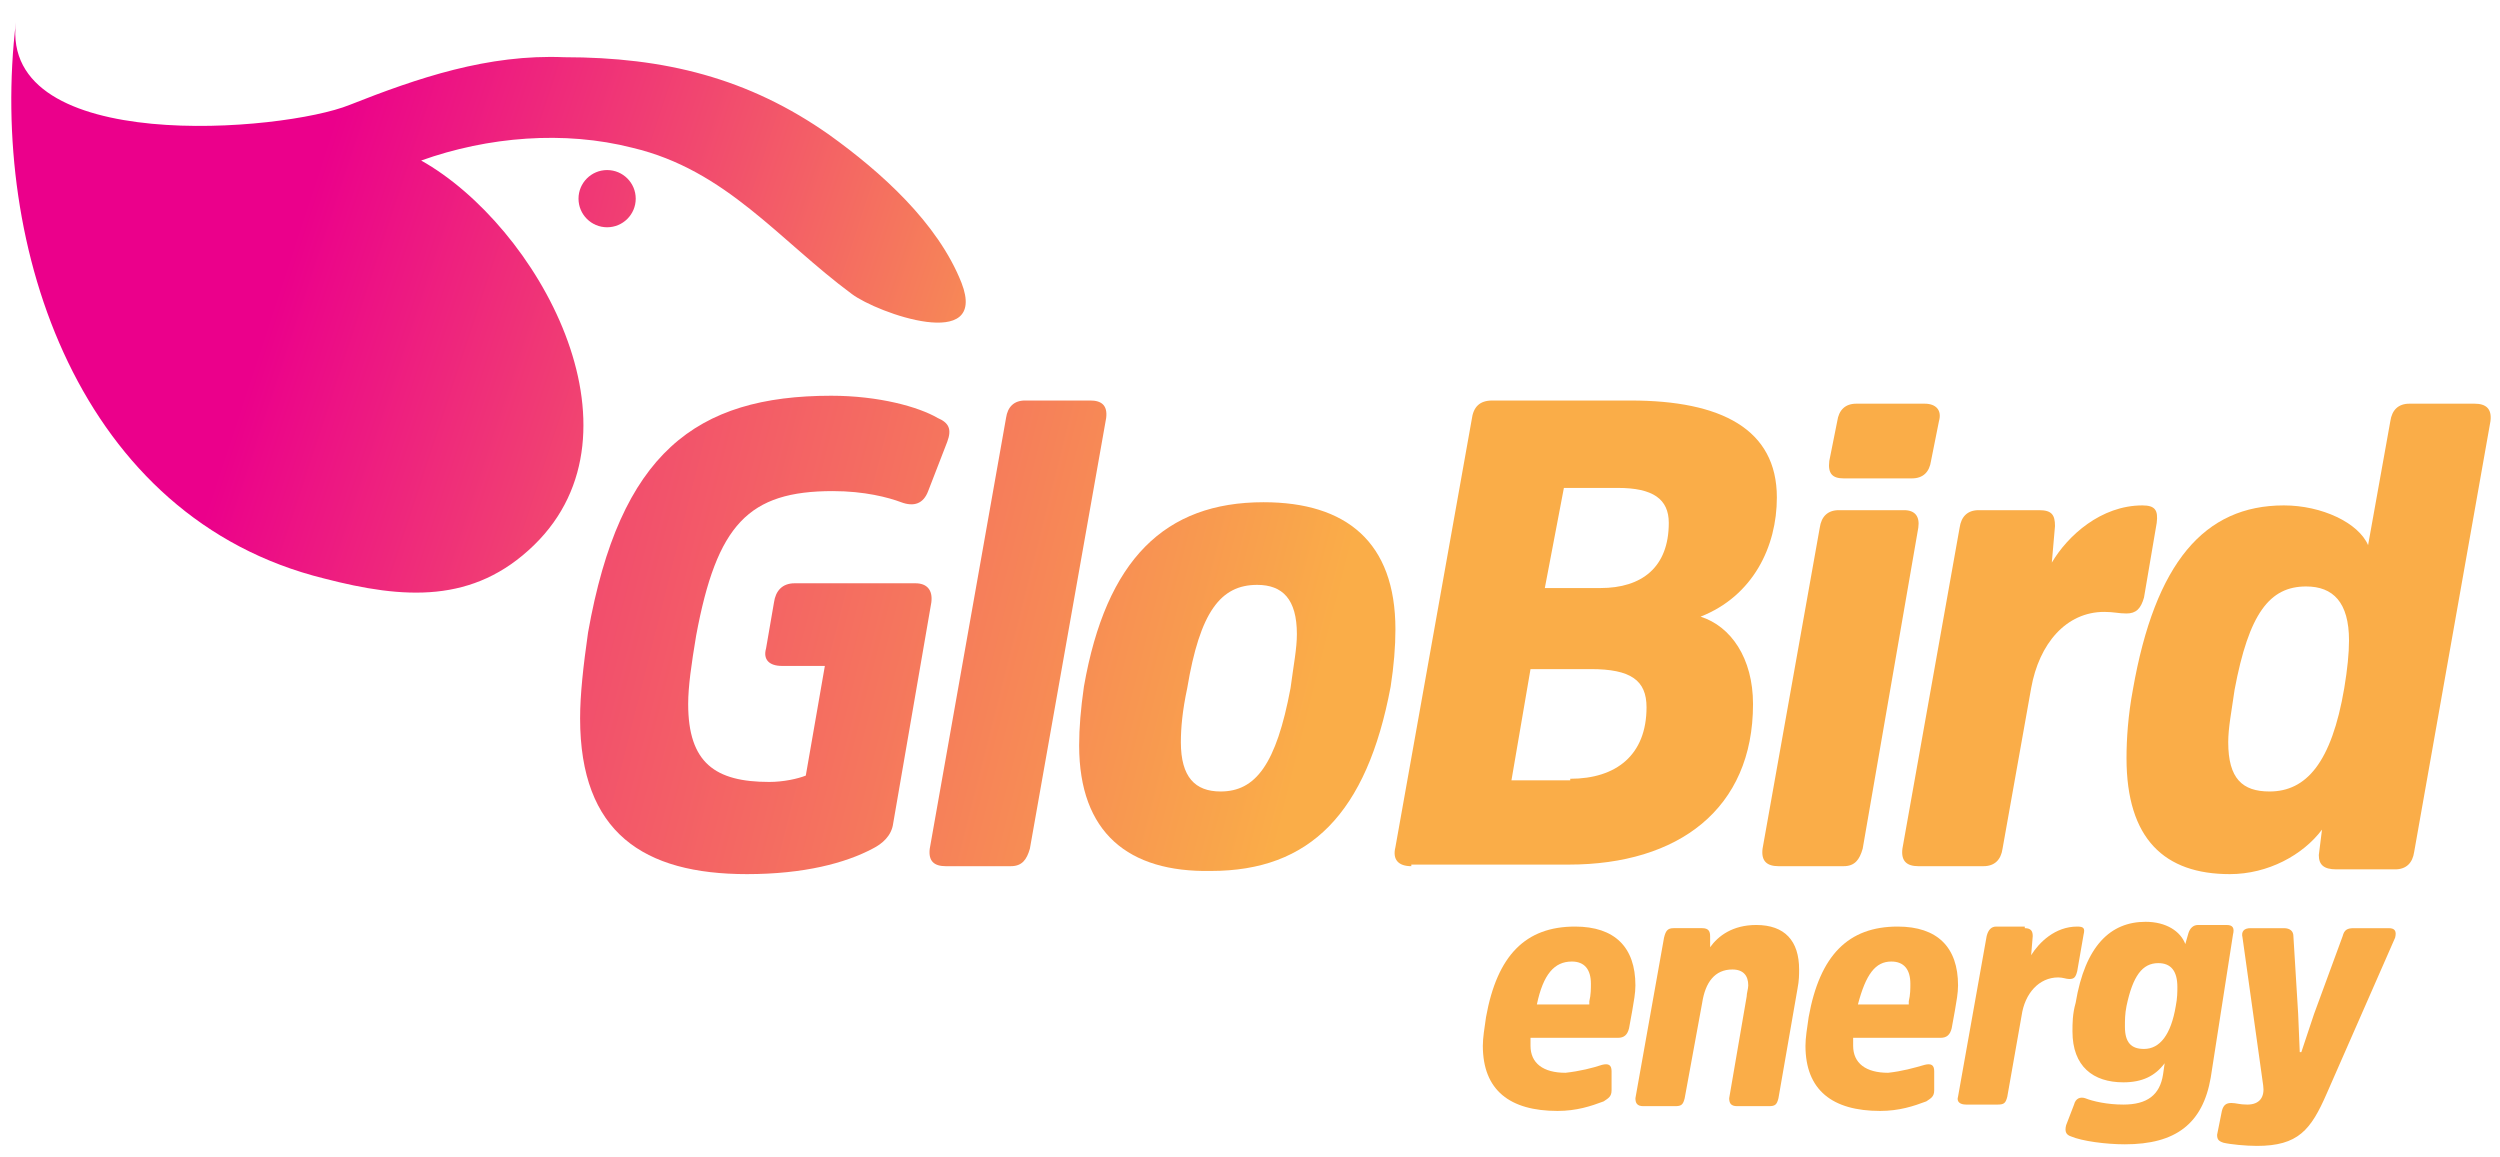 <?xml version="1.0" encoding="utf-8"?>
<!-- Generator: Adobe Illustrator 21.1.0, SVG Export Plug-In . SVG Version: 6.00 Build 0)  -->
<svg version="1.1" id="Layer_1" xmlns="http://www.w3.org/2000/svg" xmlns:xlink="http://www.w3.org/1999/xlink" x="0px" y="0px"
	 viewBox="0 0 157.3 72.8" style="enable-background:new 0 0 157.3 72.8;" xml:space="preserve">
<style type="text/css">
	.st0{fill:url(#SVGID_1_);}
	.st1{fill:url(#SVGID_2_);}
	.st2{fill:url(#SVGID_3_);}
	.st3{fill:url(#SVGID_4_);}
	.st4{fill:url(#SVGID_5_);}
	.st5{fill:url(#SVGID_6_);}
	.st6{fill:url(#SVGID_7_);}
	.st7{fill:url(#SVGID_8_);}
	.st8{fill:url(#SVGID_9_);}
	.st9{fill:url(#SVGID_10_);}
	.st10{fill:url(#SVGID_11_);}
	.st11{fill:url(#SVGID_12_);}
	.st12{fill:url(#SVGID_13_);}
	.st13{fill:url(#SVGID_14_);}
	.st14{fill:url(#SVGID_15_);}
</style>
<g>
	
		<linearGradient id="SVGID_1_" gradientUnits="userSpaceOnUse" x1="14.42" y1="107.844" x2="65.534" y2="120.792" gradientTransform="matrix(0.998 6.980000e-02 -6.980000e-02 0.998 11.407 -92.698)">
		<stop  offset="0" style="stop-color:#EB008B"/>
		<stop  offset="1" style="stop-color:#FAAD48"/>
	</linearGradient>
	<path class="st0" d="M26.5,10.1c4.2-1.5,9-1.9,13.3-0.8c5.9,1.4,9.2,5.8,13.8,9.2c1.6,1.2,8.6,3.7,6.9-0.7c-1.5-3.8-5.1-7-8.3-9.3
		c-5.1-3.6-10.4-4.9-16.7-4.9C30.7,3.4,26.3,4.9,22,6.6C17.8,8.3,0,9.8,1,1.4C-0.7,15.6,5,32.6,20.4,36.4c5,1.3,9.4,1.6,13.2-2.1
		C41,27.1,33.8,14.2,26.5,10.1"/>
	<linearGradient id="SVGID_2_" gradientUnits="userSpaceOnUse" x1="20.715" y1="8.095" x2="71.821" y2="21.041">
		<stop  offset="0" style="stop-color:#EB008B"/>
		<stop  offset="1" style="stop-color:#FAAD48"/>
	</linearGradient>
	<circle class="st1" cx="38.2" cy="12.5" r="1.8"/>
	<linearGradient id="SVGID_3_" gradientUnits="userSpaceOnUse" x1="1.755" y1="27.744" x2="81.706" y2="47.998">
		<stop  offset="0" style="stop-color:#EB008B"/>
		<stop  offset="1" style="stop-color:#FAAD48"/>
	</linearGradient>
	<path class="st2" d="M57.6,36.7c0.7,0,1.1,0.4,1,1.2l-2.4,13.9c-0.1,0.8-0.7,1.3-1.3,1.6c-1.7,0.9-4.3,1.6-7.9,1.6
		c-6.5,0-10.5-2.6-10.5-9.8c0-1.5,0.2-3.3,0.5-5.4c2-11.3,6.8-14.9,15.3-14.9c3,0,5.5,0.7,6.7,1.4c0.7,0.3,0.9,0.7,0.6,1.5l-1.2,3.1
		c-0.3,0.8-0.9,1-1.7,0.7c-0.8-0.3-2.3-0.7-4.3-0.7c-5.3,0-7.3,2.1-8.6,9.1c-0.3,1.8-0.5,3.2-0.5,4.3c0,3.7,1.7,4.9,5.1,4.9
		c0.9,0,1.8-0.2,2.3-0.4l1.2-6.9h-2.7c-0.8,0-1.2-0.4-1-1.1l0.5-2.9c0.1-0.7,0.5-1.2,1.3-1.2H57.6z"/>
	<linearGradient id="SVGID_4_" gradientUnits="userSpaceOnUse" x1="2.618" y1="24.343" x2="82.564" y2="44.596">
		<stop  offset="0" style="stop-color:#EB008B"/>
		<stop  offset="1" style="stop-color:#FAAD48"/>
	</linearGradient>
	<path class="st3" d="M64.8,53.4c-0.2,0.7-0.5,1.1-1.2,1.1h-4.1c-0.7,0-1.1-0.3-1-1.1l4.8-27.1c0.1-0.7,0.5-1.1,1.2-1.1h4.1
		c0.7,0,1.1,0.3,1,1.1L64.8,53.4z"/>
	<linearGradient id="SVGID_5_" gradientUnits="userSpaceOnUse" x1="2.656" y1="24.231" x2="82.594" y2="44.482">
		<stop  offset="0" style="stop-color:#EB008B"/>
		<stop  offset="1" style="stop-color:#FAAD48"/>
	</linearGradient>
	<path class="st4" d="M67.9,46.9c0-1.1,0.1-2.3,0.3-3.7c1.4-8,5.1-11.6,11.3-11.6c5.2,0,8.3,2.5,8.3,8c0,1.1-0.1,2.3-0.3,3.6
		c-1.5,8-5.1,11.6-11.3,11.6C71,54.9,67.9,52.4,67.9,46.9z M81.2,43.3c0.2-1.5,0.4-2.5,0.4-3.4c0-2.2-0.9-3.1-2.5-3.1
		c-2.3,0-3.6,1.7-4.4,6.5c-0.3,1.4-0.4,2.5-0.4,3.4c0,2.2,0.9,3.1,2.5,3.1C79,49.8,80.3,48.1,81.2,43.3z"/>
	<linearGradient id="SVGID_6_" gradientUnits="userSpaceOnUse" x1="4.584" y1="16.523" x2="84.542" y2="36.779">
		<stop  offset="0" style="stop-color:#EB008B"/>
		<stop  offset="1" style="stop-color:#FAAD48"/>
	</linearGradient>
	<path class="st5" d="M88.8,54.5c-0.8,0-1.2-0.4-1-1.2l4.8-26.9c0.1-0.8,0.5-1.2,1.3-1.2h8.7c5.7,0,9.2,1.8,9.2,6.1
		c0,3.1-1.5,6.2-4.8,7.5c1.9,0.6,3.3,2.6,3.3,5.5c0,6.6-4.7,10.1-11.6,10.1H88.8z M98.8,49c2.9,0,4.8-1.5,4.8-4.5
		c0-1.7-1-2.4-3.5-2.4h-3.8l-1.2,7H98.8z M100.7,37c2.6,0,4.3-1.3,4.3-4.1c0-1.5-1-2.2-3.2-2.2h-3.4L97.2,37H100.7z"/>
	<linearGradient id="SVGID_7_" gradientUnits="userSpaceOnUse" x1="5.776" y1="11.883" x2="85.72" y2="32.135">
		<stop  offset="0" style="stop-color:#EB008B"/>
		<stop  offset="1" style="stop-color:#FAAD48"/>
	</linearGradient>
	<path class="st6" d="M117.2,53.4c-0.2,0.7-0.5,1.1-1.2,1.1h-4.1c-0.7,0-1.1-0.3-1-1.1l3.6-20.2c0.1-0.7,0.5-1.1,1.2-1.1h4.1
		c0.7,0,1,0.4,0.9,1.1L117.2,53.4z M121.5,29c-0.1,0.7-0.5,1.1-1.2,1.1H116c-0.7,0-1-0.3-0.9-1.1l0.5-2.5c0.1-0.7,0.5-1.1,1.2-1.1
		h4.3c0.7,0,1.1,0.4,0.9,1.1L121.5,29z"/>
	<linearGradient id="SVGID_8_" gradientUnits="userSpaceOnUse" x1="5.697" y1="12.255" x2="85.633" y2="32.505">
		<stop  offset="0" style="stop-color:#EB008B"/>
		<stop  offset="1" style="stop-color:#FAAD48"/>
	</linearGradient>
	<path class="st7" d="M128.3,32.1c0.8,0,1,0.3,1,1l-0.2,2.3c1-1.7,3.1-3.6,5.7-3.6c0.8,0,1,0.3,0.9,1.1l-0.8,4.7
		c-0.2,0.7-0.5,1-1.1,1c-0.5,0-0.8-0.1-1.4-0.1c-2.4,0-4.1,2-4.6,4.8L126,53.4c-0.1,0.7-0.5,1.1-1.2,1.1h-4.1c-0.7,0-1.1-0.3-1-1.1
		l3.6-20.2c0.1-0.7,0.5-1.1,1.2-1.1H128.3z"/>
	<linearGradient id="SVGID_9_" gradientUnits="userSpaceOnUse" x1="7.628" y1="4.652" x2="87.563" y2="24.901">
		<stop  offset="0" style="stop-color:#EB008B"/>
		<stop  offset="1" style="stop-color:#FAAD48"/>
	</linearGradient>
	<path class="st8" d="M146.1,52.2c-1.2,1.6-3.4,2.8-5.8,2.8c-4.1,0-6.5-2.2-6.5-7.3c0-1.2,0.1-2.7,0.4-4.3c1.4-8,4.5-11.6,9.5-11.6
		c2.4,0,4.7,1.1,5.3,2.5l1.4-7.8c0.1-0.7,0.5-1.1,1.2-1.1h4.1c0.7,0,1.1,0.3,1,1.1l-4.8,27.1c-0.1,0.7-0.5,1.1-1.2,1.1H147
		c-0.8,0-1.1-0.3-1.1-0.9L146.1,52.2z M147.8,40.3c0-2.4-1-3.4-2.7-3.4c-2.3,0-3.6,1.7-4.5,6.5c-0.2,1.4-0.4,2.4-0.4,3.3
		c0,2.3,0.9,3.1,2.6,3.1c2.3,0,3.9-1.8,4.7-6.5C147.7,42.1,147.8,41.1,147.8,40.3z"/>
	<linearGradient id="SVGID_10_" gradientUnits="userSpaceOnUse" x1="-1.05" y1="38.798" x2="78.901" y2="59.052">
		<stop  offset="0" style="stop-color:#EB008B"/>
		<stop  offset="1" style="stop-color:#FAAD48"/>
	</linearGradient>
	<path class="st9" d="M100.8,67c0.4-0.1,0.6,0,0.6,0.4v1.2c0,0.4-0.2,0.5-0.5,0.7c-0.8,0.3-1.7,0.6-2.9,0.6c-3,0-4.7-1.3-4.7-4.1
		c0-0.5,0.1-1.1,0.2-1.8c0.7-3.9,2.5-5.7,5.6-5.7c2.5,0,3.8,1.3,3.8,3.7c0,0.5-0.1,1-0.2,1.6l-0.2,1.1c-0.1,0.4-0.3,0.6-0.7,0.6
		h-5.5c0,0.2,0,0.4,0,0.5c0,1.1,0.8,1.7,2.2,1.7C99.4,67.4,100.2,67.2,100.8,67z M96.7,63.2h3.3l0-0.2c0.1-0.4,0.1-0.8,0.1-1.1
		c0-0.9-0.4-1.4-1.2-1.4C97.8,60.5,97.1,61.3,96.7,63.2z"/>
	<linearGradient id="SVGID_11_" gradientUnits="userSpaceOnUse" x1="-0.498" y1="36.633" x2="79.451" y2="56.886">
		<stop  offset="0" style="stop-color:#EB008B"/>
		<stop  offset="1" style="stop-color:#FAAD48"/>
	</linearGradient>
	<path class="st10" d="M111.9,69.1c-0.1,0.4-0.2,0.5-0.6,0.5h-2c-0.4,0-0.5-0.2-0.5-0.5l1.1-6.4c0-0.2,0.1-0.5,0.1-0.7
		c0-0.6-0.3-1-1-1c-1.1,0-1.7,0.8-1.9,2.1l-1.1,6c-0.1,0.4-0.2,0.5-0.6,0.5h-2c-0.4,0-0.5-0.2-0.5-0.5l1.8-10.1
		c0.1-0.4,0.2-0.6,0.6-0.6h1.8c0.4,0,0.5,0.2,0.5,0.5l0,0.7c0.5-0.7,1.4-1.4,2.9-1.4c1.8,0,2.7,1,2.7,2.8c0,0.3,0,0.7-0.1,1.2
		L111.9,69.1z"/>
	<linearGradient id="SVGID_12_" gradientUnits="userSpaceOnUse" x1="0.154" y1="33.974" x2="80.116" y2="54.231">
		<stop  offset="0" style="stop-color:#EB008B"/>
		<stop  offset="1" style="stop-color:#FAAD48"/>
	</linearGradient>
	<path class="st11" d="M121.1,67c0.4-0.1,0.6,0,0.6,0.4v1.2c0,0.4-0.2,0.5-0.5,0.7c-0.8,0.3-1.7,0.6-2.9,0.6c-3,0-4.7-1.3-4.7-4.1
		c0-0.5,0.1-1.1,0.2-1.8c0.7-3.9,2.5-5.7,5.6-5.7c2.5,0,3.8,1.3,3.8,3.7c0,0.5-0.1,1-0.2,1.6l-0.2,1.1c-0.1,0.4-0.3,0.6-0.7,0.6
		h-5.5c0,0.2,0,0.4,0,0.5c0,1.1,0.8,1.7,2.2,1.7C119.7,67.4,120.4,67.2,121.1,67z M116.9,63.2h3.2l0-0.2c0.1-0.4,0.1-0.8,0.1-1.1
		c0-0.9-0.4-1.4-1.2-1.4C118,60.5,117.4,61.3,116.9,63.2z"/>
	<linearGradient id="SVGID_13_" gradientUnits="userSpaceOnUse" x1="0.721" y1="31.923" x2="80.653" y2="52.172">
		<stop  offset="0" style="stop-color:#EB008B"/>
		<stop  offset="1" style="stop-color:#FAAD48"/>
	</linearGradient>
	<path class="st12" d="M127.4,58.4c0.4,0,0.5,0.2,0.5,0.5l-0.1,1.2c0.5-0.8,1.5-1.8,2.9-1.8c0.4,0,0.5,0.1,0.4,0.5l-0.4,2.3
		c-0.1,0.4-0.2,0.5-0.5,0.5c-0.2,0-0.4-0.1-0.7-0.1c-1.2,0-2.1,1-2.3,2.4l-0.9,5.1c-0.1,0.4-0.2,0.5-0.6,0.5h-2
		c-0.4,0-0.6-0.2-0.5-0.5l1.8-10.1c0.1-0.4,0.3-0.6,0.6-0.6H127.4z"/>
	<linearGradient id="SVGID_14_" gradientUnits="userSpaceOnUse" x1="0.947" y1="30.962" x2="80.89" y2="51.214">
		<stop  offset="0" style="stop-color:#EB008B"/>
		<stop  offset="1" style="stop-color:#FAAD48"/>
	</linearGradient>
	<path class="st13" d="M139.1,67.8c-0.5,2.9-2.2,4.2-5.4,4.2c-1.2,0-2.7-0.2-3.4-0.5c-0.3-0.1-0.4-0.3-0.3-0.7l0.5-1.3
		c0.1-0.4,0.4-0.5,0.7-0.4c0.5,0.2,1.4,0.4,2.4,0.4c1.5,0,2.3-0.6,2.5-1.9l0.1-0.7c-0.6,0.8-1.4,1.2-2.6,1.2c-1.9,0-3.2-1-3.2-3.2
		c0-0.5,0-1.1,0.2-1.8c0.6-3.6,2.2-5.1,4.4-5.1c1.3,0,2.2,0.6,2.5,1.4l0.2-0.7c0.1-0.3,0.3-0.5,0.6-0.5h1.8c0.4,0,0.5,0.2,0.4,0.6
		L139.1,67.8z M137,62.1c0-1-0.4-1.5-1.2-1.5c-1,0-1.6,0.8-2,2.7c-0.1,0.5-0.1,0.9-0.1,1.3c0,1,0.4,1.4,1.2,1.4c1,0,1.7-0.9,2-2.7
		C137,62.8,137,62.4,137,62.1z"/>
	<linearGradient id="SVGID_15_" gradientUnits="userSpaceOnUse" x1="1.553" y1="28.717" x2="81.476" y2="48.964">
		<stop  offset="0" style="stop-color:#EB008B"/>
		<stop  offset="1" style="stop-color:#FAAD48"/>
	</linearGradient>
	<path class="st14" d="M146.4,68.8c-1,2.3-1.8,3.3-4.4,3.3c-0.7,0-1.7-0.1-2.1-0.2c-0.3-0.1-0.4-0.2-0.4-0.5l0.3-1.5
		c0.1-0.4,0.3-0.5,0.6-0.5c0.3,0,0.5,0.1,1,0.1c0.8,0,1.1-0.5,1-1.2l-1.3-9.3c-0.1-0.4,0.1-0.6,0.5-0.6h2.1c0.4,0,0.6,0.2,0.6,0.5
		l0.3,4.9l0.1,2.4h0.1l0.8-2.4l1.8-4.9c0.1-0.4,0.3-0.5,0.7-0.5h2.2c0.4,0,0.5,0.2,0.4,0.6L146.4,68.8z"/>
</g>
</svg>

